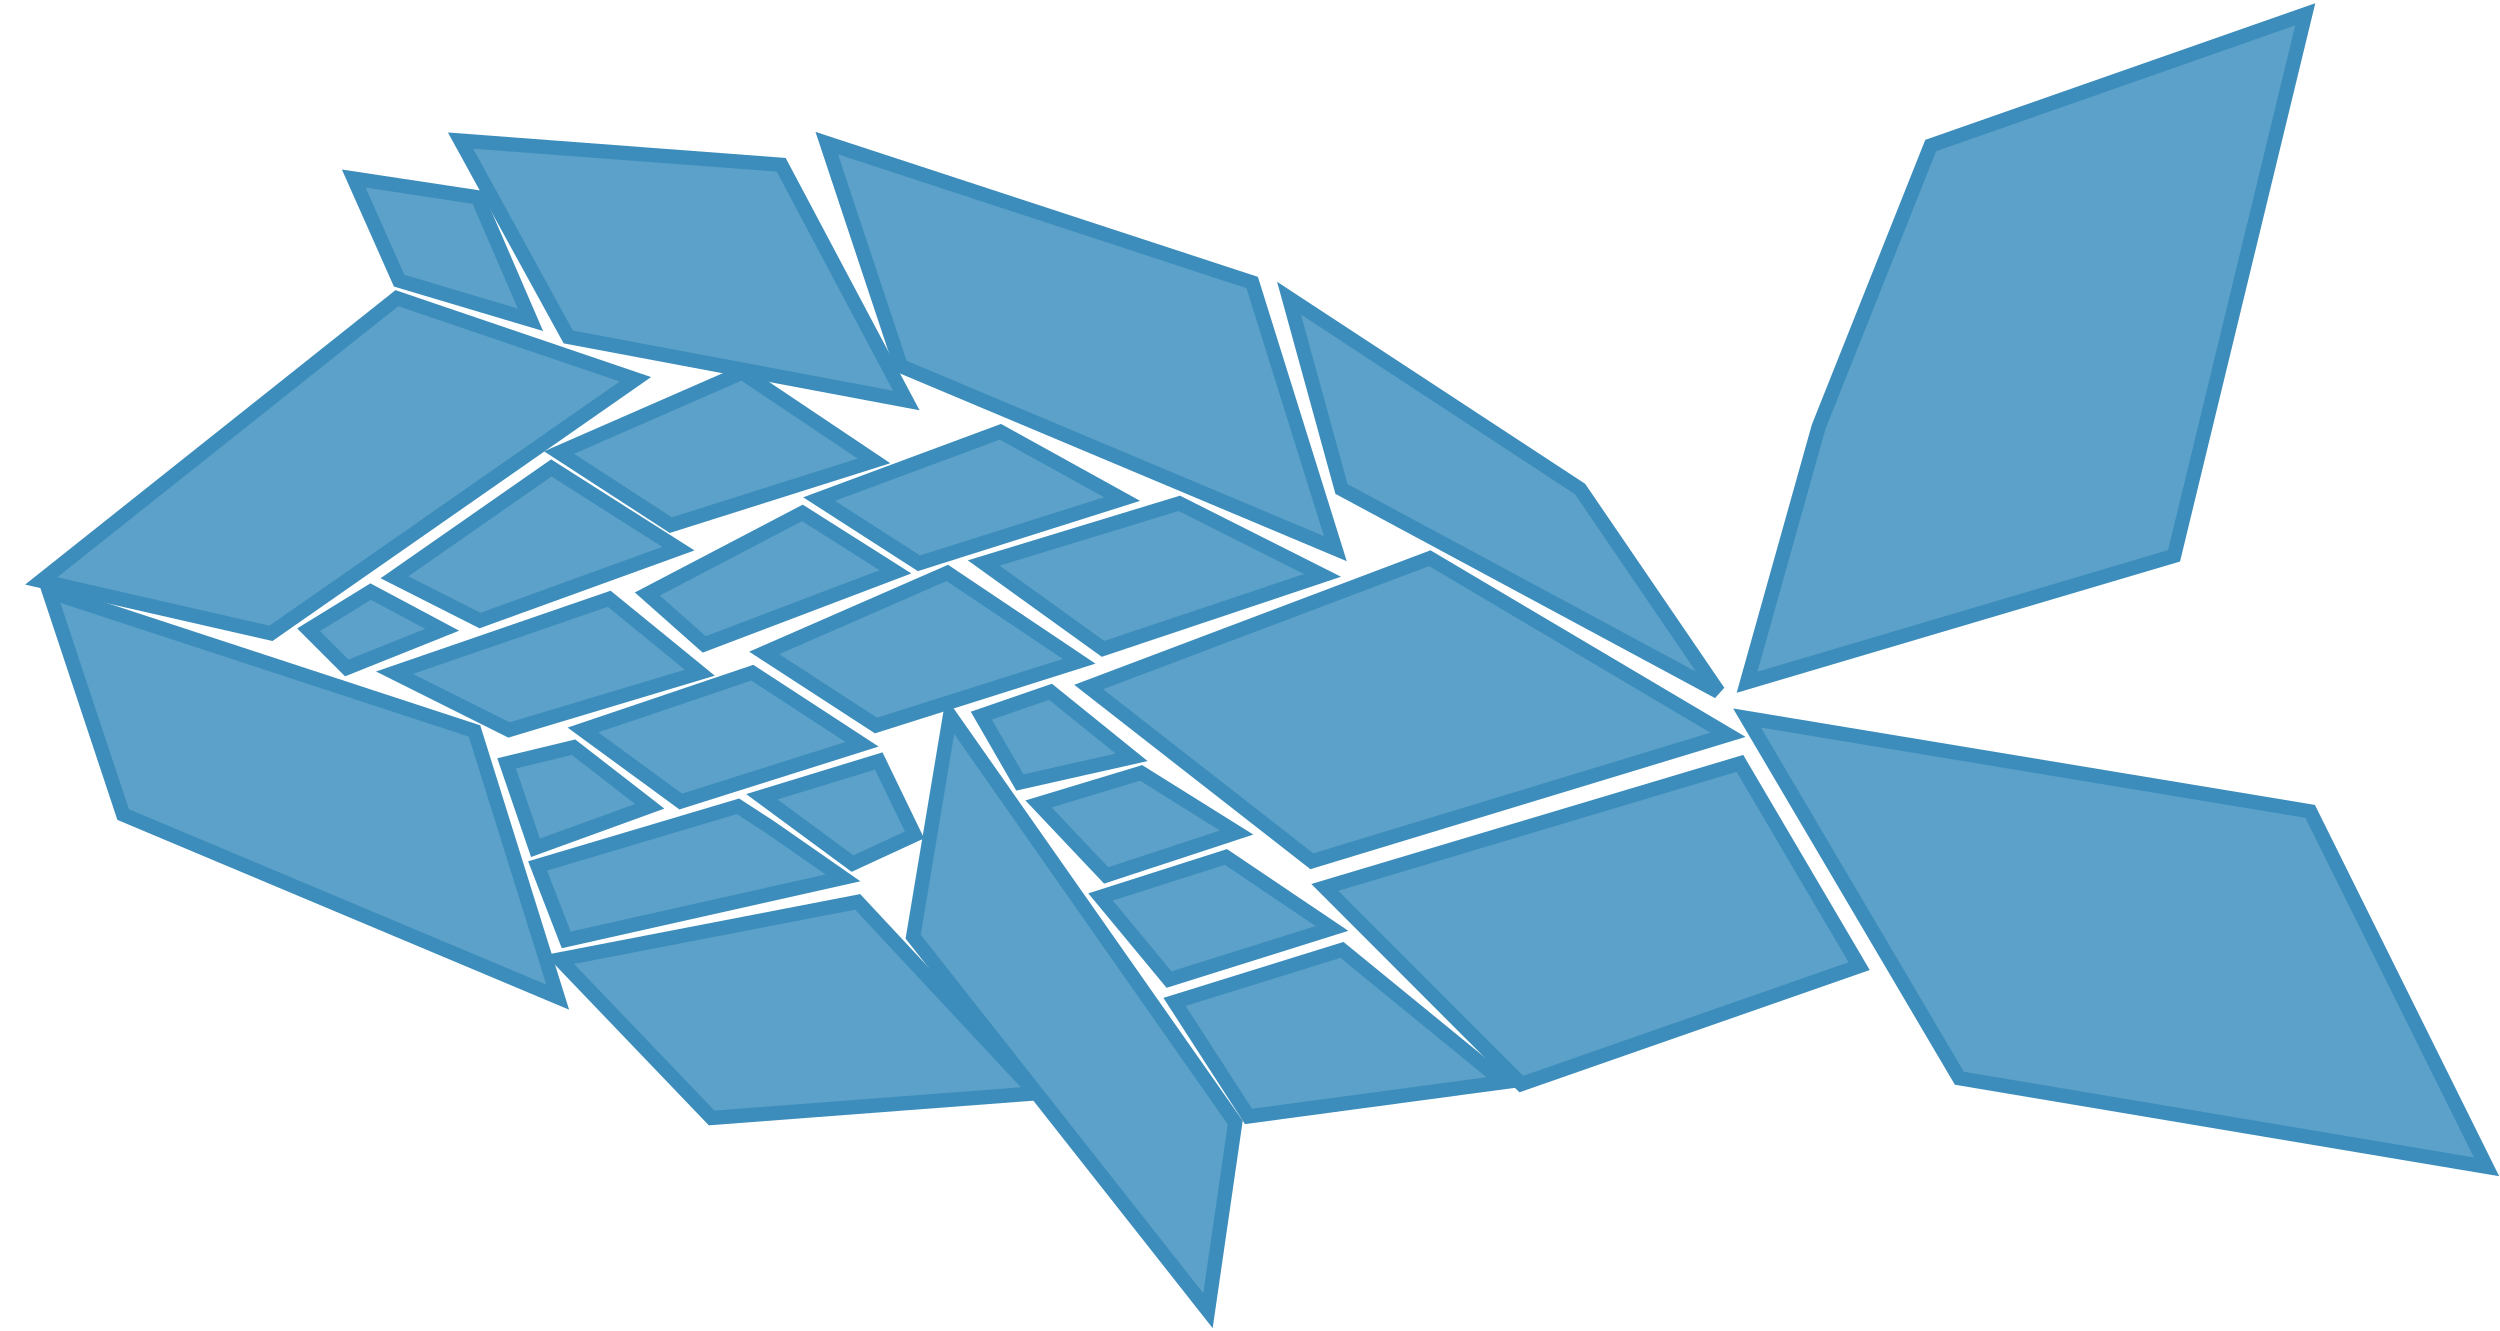 <svg width="524" height="279" viewBox="0 0 524 279" fill="none" xmlns="http://www.w3.org/2000/svg">
<path d="M483.18 3L404.68 30.5L381.18 89.5L366.18 143L455.68 116.5L483.18 3Z" fill="#5BA1C9" stroke="#3C8DBB" stroke-width="3"/>
<path d="M25.811 170.732L116.89 209L99.458 153.218L10.29 124L25.811 170.732Z" fill="#5BA1C9" stroke="#3C8DBB" stroke-width="3"/>
<path d="M56.785 132.751L133.18 79.5L83.18 62.5L8.629 121.765L56.785 132.751Z" fill="#5BA1C9" stroke="#3C8DBB" stroke-width="3"/>
<path d="M119.11 70.625L189.956 83.946L163.735 34.538L96.53 29.472L119.11 70.625Z" fill="#5BA1C9" stroke="#3C8DBB" stroke-width="3"/>
<path d="M83.657 58.825L111.18 67.028L100.099 41.354L74.143 37.425L83.657 58.825Z" fill="#5BA1C9" stroke="#3C8DBB" stroke-width="3"/>
<path d="M188.811 76.732L279.89 115L262.458 59.218L173.29 30L188.811 76.732Z" fill="#5BA1C9" stroke="#3C8DBB" stroke-width="3"/>
<path d="M261.68 234L315.18 226.808L281.266 199.097L246.18 210L261.68 234Z" fill="#5BA1C9" stroke="#3C8DBB" stroke-width="3"/>
<path d="M149.159 234.321L217.18 229.15L179.763 189.029L117.322 201.088L149.159 234.321Z" fill="#5BA1C9" stroke="#3C8DBB" stroke-width="3"/>
<path d="M258.907 235.283L199.121 150L191.399 196.326L253.192 274.713L258.907 235.283Z" fill="#5BA1C9" stroke="#3C8DBB" stroke-width="3"/>
<path d="M274.963 180.519L362.18 154.01L299.68 117L228.18 144L274.963 180.519Z" fill="#5BA1C9" stroke="#3C8DBB" stroke-width="3"/>
<path d="M112.236 177.695L136.18 169L120.207 156.615L106.18 160L112.236 177.695Z" fill="#5BA1C9" stroke="#3C8DBB" stroke-width="3"/>
<path d="M106.68 153L146.68 141L127.68 125.5L82.68 141L106.68 153Z" fill="#5BA1C9" stroke="#3C8DBB" stroke-width="3"/>
<path d="M72.68 140L92.68 132L77.68 124L64.68 132L72.68 140Z" fill="#5BA1C9" stroke="#3C8DBB" stroke-width="3"/>
<path d="M100.6 130.067L142.18 115L115.551 98.082L82.68 121L100.6 130.067Z" fill="#5BA1C9" stroke="#3C8DBB" stroke-width="3"/>
<path d="M178.68 181L191.68 175L184.18 159.5L159.68 167L178.68 181Z" fill="#5BA1C9" stroke="#3C8DBB" stroke-width="3"/>
<path d="M118.68 197L176.68 184L161.366 173.342L154.68 169L112.68 181.5L118.68 197Z" fill="#5BA1C9" stroke="#3C8DBB" stroke-width="3"/>
<path d="M142.68 168L180.68 156L157.68 141L122.18 153L142.68 168Z" fill="#5BA1C9" stroke="#3C8DBB" stroke-width="3"/>
<path d="M147.599 135.067L187.68 119.854L168.18 107.5L135.68 124.5L147.599 135.067Z" fill="#5BA1C9" stroke="#3C8DBB" stroke-width="3"/>
<path d="M140.6 110.067L183.18 96.603L155.551 78.082L117.18 94.854L140.6 110.067Z" fill="#5BA1C9" stroke="#3C8DBB" stroke-width="3"/>
<path d="M231.18 136L277.18 120.603L247.18 105.5L206.18 118L231.18 136Z" fill="#5BA1C9" stroke="#3C8DBB" stroke-width="3"/>
<path d="M213.761 164L237.18 158.738L220.18 145L205.68 150L213.761 164Z" fill="#5BA1C9" stroke="#3C8DBB" stroke-width="3"/>
<path d="M231.853 183.487L259.18 174.5L239.18 162L217.68 168.5L231.853 183.487Z" fill="#5BA1C9" stroke="#3C8DBB" stroke-width="3"/>
<path d="M245.03 205.313L279.18 194.603L256.94 179.615L230.68 188L245.03 205.313Z" fill="#5BA1C9" stroke="#3C8DBB" stroke-width="3"/>
<path d="M183.6 152.067L226.18 138.603L198.551 120.082L160.18 136.854L183.6 152.067Z" fill="#5BA1C9" stroke="#3C8DBB" stroke-width="3"/>
<path d="M192.6 118.067L235.18 104.603L209.68 90.5L171.68 104.603L192.6 118.067Z" fill="#5BA1C9" stroke="#3C8DBB" stroke-width="3"/>
<path d="M331.18 102.5L270.18 62.5L281.18 102.5L360.18 145L331.18 102.5Z" fill="#5BA1C9" stroke="#3C8DBB" stroke-width="3"/>
<path d="M364.68 160L277.68 186L318.858 227.223L389.68 202.5L364.68 160Z" fill="#5BA1C9" stroke="#3C8DBB" stroke-width="3"/>
<path d="M484.203 170.065L366.18 150.5L410.68 226L521.18 244.571L484.203 170.065Z" fill="#5BA1C9" stroke="#3C8DBB" stroke-width="3"/>
<ellipse rx="11" ry="10" transform="matrix(-1 0 0 1 74.18 96)" fill="#5BA1C9"/>
</svg>
